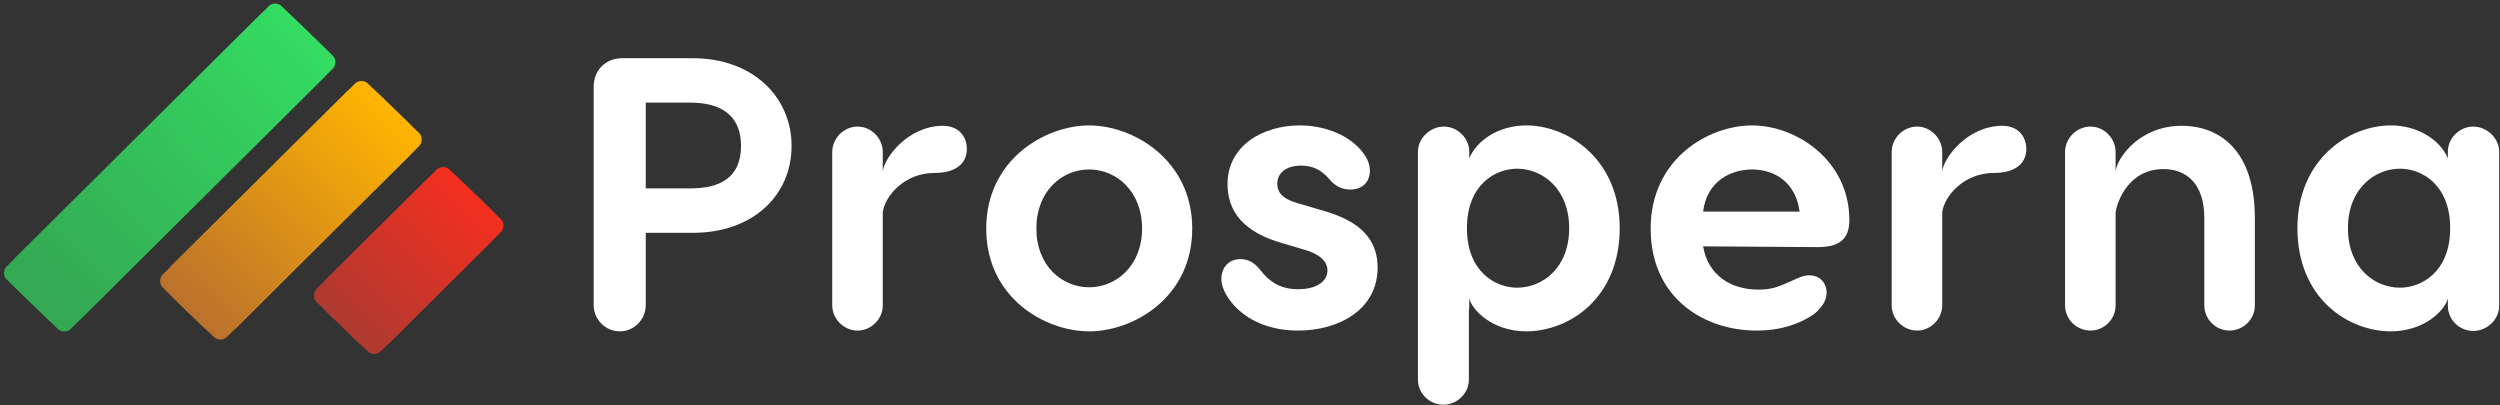 <svg width="2189" height="355" viewBox="0 0 2189 355" fill="none" xmlns="http://www.w3.org/2000/svg">
<rect x="0" y="0" width="2189" height="355" fill="#333333" stroke="none"/>
<rect width="78.395" height="253.2" rx="20" transform="matrix(-0.719 -0.695 0.71 -0.705 193.022 300.626)" fill="#F6BB2B"/>
<rect width="78.395" height="164.254" rx="20" transform="matrix(-0.719 -0.695 0.71 -0.705 327.732 313.253)" fill="#EA4335"/>
<rect width="78.395" height="339.278" rx="20" transform="matrix(-0.719 -0.695 0.71 -0.705 56.356 293.539)" fill="#34A853"/>
<rect width="78.395" height="253.2" rx="8" transform="matrix(-0.719 -0.695 0.71 -0.705 193.022 300.626)" fill="url(#paint0_linear_19381_26704)"/>
<rect width="78.395" height="164.254" rx="8" transform="matrix(-0.719 -0.695 0.71 -0.705 327.732 313.253)" fill="url(#paint1_linear_19381_26704)"/>
<rect width="78.395" height="339.278" rx="8" transform="matrix(-0.719 -0.695 0.71 -0.705 56.356 293.539)" fill="url(#paint2_linear_19381_26704)"/>
<path d="M606.631 50.961H544.817C530.293 50.961 519.821 61.447 519.821 75.993V267.115C519.821 279.63 529.955 290.117 542.79 290.117C555.288 290.117 565.422 279.63 565.422 267.115V203.858H606.631C659.325 203.858 693.103 171.046 693.103 127.748C693.103 85.126 659.325 50.961 606.631 50.961ZM604.604 164.958H565.422V89.862H604.604C629.938 89.862 648.854 100.01 648.854 127.748C648.854 155.824 629.938 164.958 604.604 164.958Z" fill="#ffffff"/>
<path d="M825.648 110.158C795.248 110.158 774.305 137.896 772.954 150.074V133.16C772.954 120.983 762.821 110.835 750.999 110.835C738.838 110.835 728.705 120.983 728.705 133.16V267.453C728.705 279.292 738.838 289.44 750.999 289.44C762.821 289.44 772.954 279.292 772.954 267.453V185.93C774.643 172.061 791.532 151.427 818.217 151.427C837.133 151.427 846.591 142.97 846.591 130.454C846.591 119.63 839.497 110.158 825.648 110.158Z" fill="#ffffff"/>
<path d="M953.728 109.82C914.883 109.82 863.54 139.926 863.54 200.137C863.54 260.687 914.883 290.117 953.728 290.117C992.235 290.117 1043.92 260.687 1043.92 200.137C1043.92 139.926 992.235 109.82 953.728 109.82ZM953.728 148.382C977.373 148.382 1000 167.325 1000 200.137C1000 232.611 977.373 251.554 953.728 251.554C929.746 251.554 907.452 232.611 907.452 200.137C907.452 167.325 929.746 148.382 953.728 148.382Z" fill="#ffffff"/>
<path d="M1137.99 109.82C1105.9 109.82 1074.82 127.41 1074.82 161.237C1074.82 185.254 1089.01 203.52 1123.12 212.992L1142.38 218.742C1158.59 223.478 1162.31 230.92 1162.31 236.67C1162.31 246.142 1153.19 253.246 1136.63 253.246C1125.15 253.246 1114.34 249.863 1104.55 237.685C1100.49 232.611 1095.42 226.861 1086.3 226.861C1074.14 226.861 1069.42 236.332 1069.42 243.774C1069.42 254.26 1076.85 262.717 1078.54 265.085C1087.99 276.586 1106.23 289.44 1136.63 289.44C1171.76 289.44 1206.22 271.512 1206.22 234.303C1206.22 204.197 1183.59 191.342 1156.56 183.901L1135.96 177.812C1120.42 173.414 1118.39 166.311 1118.39 160.898C1118.39 151.427 1126.16 145 1139.34 145C1149.13 145 1156.9 148.721 1163.66 156.501C1169.4 163.604 1175.82 165.972 1182.23 165.972C1192.03 165.972 1199.46 160.222 1199.46 149.397C1199.46 142.294 1196.08 137.558 1194.06 134.513C1182.91 118.953 1160.95 109.82 1137.99 109.82Z" fill="#ffffff"/>
<path d="M1336.47 109.82C1312.49 109.82 1293.23 122.674 1286.48 138.573V132.822C1286.48 120.983 1276.34 110.835 1264.18 110.835C1252.36 110.835 1241.55 120.983 1241.55 132.822V332.4C1241.55 344.578 1251.69 354.388 1263.85 354.388C1275.67 354.388 1286.14 344.578 1286.14 332.4V271.512C1286.48 270.497 1286.48 269.144 1286.48 267.791V261.364C1289.18 271.85 1307.08 290.117 1336.47 290.117C1373.63 290.117 1418.21 261.364 1418.21 199.799C1418.21 139.587 1373.29 109.82 1336.47 109.82ZM1328.36 251.892C1309.45 251.892 1284.45 238.024 1284.45 199.799C1284.45 161.575 1309.45 147.706 1328.36 147.706C1350.66 147.706 1373.96 165.296 1373.96 199.799C1373.96 234.641 1350.66 251.892 1328.36 251.892Z" fill="#ffffff"/>
<path d="M1534.17 109.82C1495.66 109.82 1445.33 139.249 1445.33 200.137C1445.33 261.702 1492.96 289.44 1537.88 289.44C1559.16 289.44 1576.05 283.69 1588.55 274.895C1596.99 267.791 1599.36 261.702 1599.36 256.29C1599.36 247.833 1593.62 241.068 1584.16 241.068C1578.42 241.068 1573.69 243.774 1567.61 246.48C1557.47 250.878 1551.73 253.584 1539.57 253.584C1514.91 253.584 1495.32 240.391 1491.27 215.698L1591.59 216.374C1609.49 216.374 1619.29 210.286 1619.29 192.696C1619.29 140.264 1572.67 109.82 1534.17 109.82ZM1534.17 148.382C1553.42 148.382 1572.34 159.207 1575.71 185.254H1491.27C1494.31 159.207 1514.91 148.382 1534.17 148.382Z" fill="#ffffff"/>
<path d="M1753.29 110.158C1722.89 110.158 1701.95 137.896 1700.6 150.074V133.16C1700.6 120.983 1690.47 110.835 1678.64 110.835C1666.48 110.835 1656.35 120.983 1656.35 133.16V267.453C1656.35 279.292 1666.48 289.44 1678.64 289.44C1690.47 289.44 1700.6 279.292 1700.6 267.453V185.93C1702.29 172.061 1719.18 151.427 1745.86 151.427C1764.78 151.427 1774.24 142.97 1774.24 130.454C1774.24 119.63 1767.14 110.158 1753.29 110.158Z" fill="#ffffff"/>
<path d="M1910.18 110.158C1873.7 110.158 1853.77 137.896 1852.42 150.074V133.16C1852.42 120.983 1842.28 110.835 1830.46 110.835C1818.3 110.835 1808.17 120.983 1808.17 133.16V267.453C1808.17 279.63 1818.3 289.44 1830.46 289.44C1842.28 289.44 1852.42 279.63 1852.42 267.453V185.93C1853.77 176.459 1863.9 148.044 1894.3 148.044C1914.23 148.044 1930.11 160.56 1930.11 191.004V267.453C1930.11 279.63 1940.24 289.44 1952.06 289.44C1964.22 289.44 1974.36 279.63 1974.36 267.453V191.004C1974.36 132.484 1944.29 110.158 1910.18 110.158Z" fill="#ffffff"/>
<path d="M2165.64 110.835C2153.48 110.835 2143.35 120.983 2143.35 132.822V138.573C2136.59 122.674 2117.34 109.82 2093.36 109.82C2056.54 109.82 2011.62 139.587 2011.62 199.799C2011.62 261.364 2056.2 290.117 2093.36 290.117C2122.75 290.117 2140.65 271.85 2143.35 261.364V267.791C2143.35 279.969 2153.48 289.779 2165.64 289.779C2177.47 289.779 2188.28 279.969 2188.28 267.791V132.822C2188.28 120.983 2177.47 110.835 2165.64 110.835ZM2101.47 251.892C2079.17 251.892 2055.86 234.641 2055.86 199.799C2055.86 165.296 2079.17 147.706 2101.47 147.706C2120.38 147.706 2145.38 161.575 2145.38 199.799C2145.38 238.024 2120.38 251.892 2101.47 251.892Z" fill="#ffffff"/>
<defs>
<linearGradient id="paint0_linear_19381_26704" x1="39.197" y1="0" x2="39.197" y2="253.2" gradientUnits="userSpaceOnUse">
<stop stop-color="#BB712C"/>
<stop offset="1" stop-color="#FFB500"/>
</linearGradient>
<linearGradient id="paint1_linear_19381_26704" x1="39.197" y1="0" x2="39.197" y2="164.254" gradientUnits="userSpaceOnUse">
<stop stop-color="#AE3A30"/>
<stop offset="1" stop-color="#F42F1F"/>
</linearGradient>
<linearGradient id="paint2_linear_19381_26704" x1="39.197" y1="-4.85177e-08" x2="32.158" y2="342.616" gradientUnits="userSpaceOnUse">
<stop offset="0.043" stop-color="#34A853"/>
<stop offset="1" stop-color="#34DD62"/>
</linearGradient>
</defs>
</svg>
